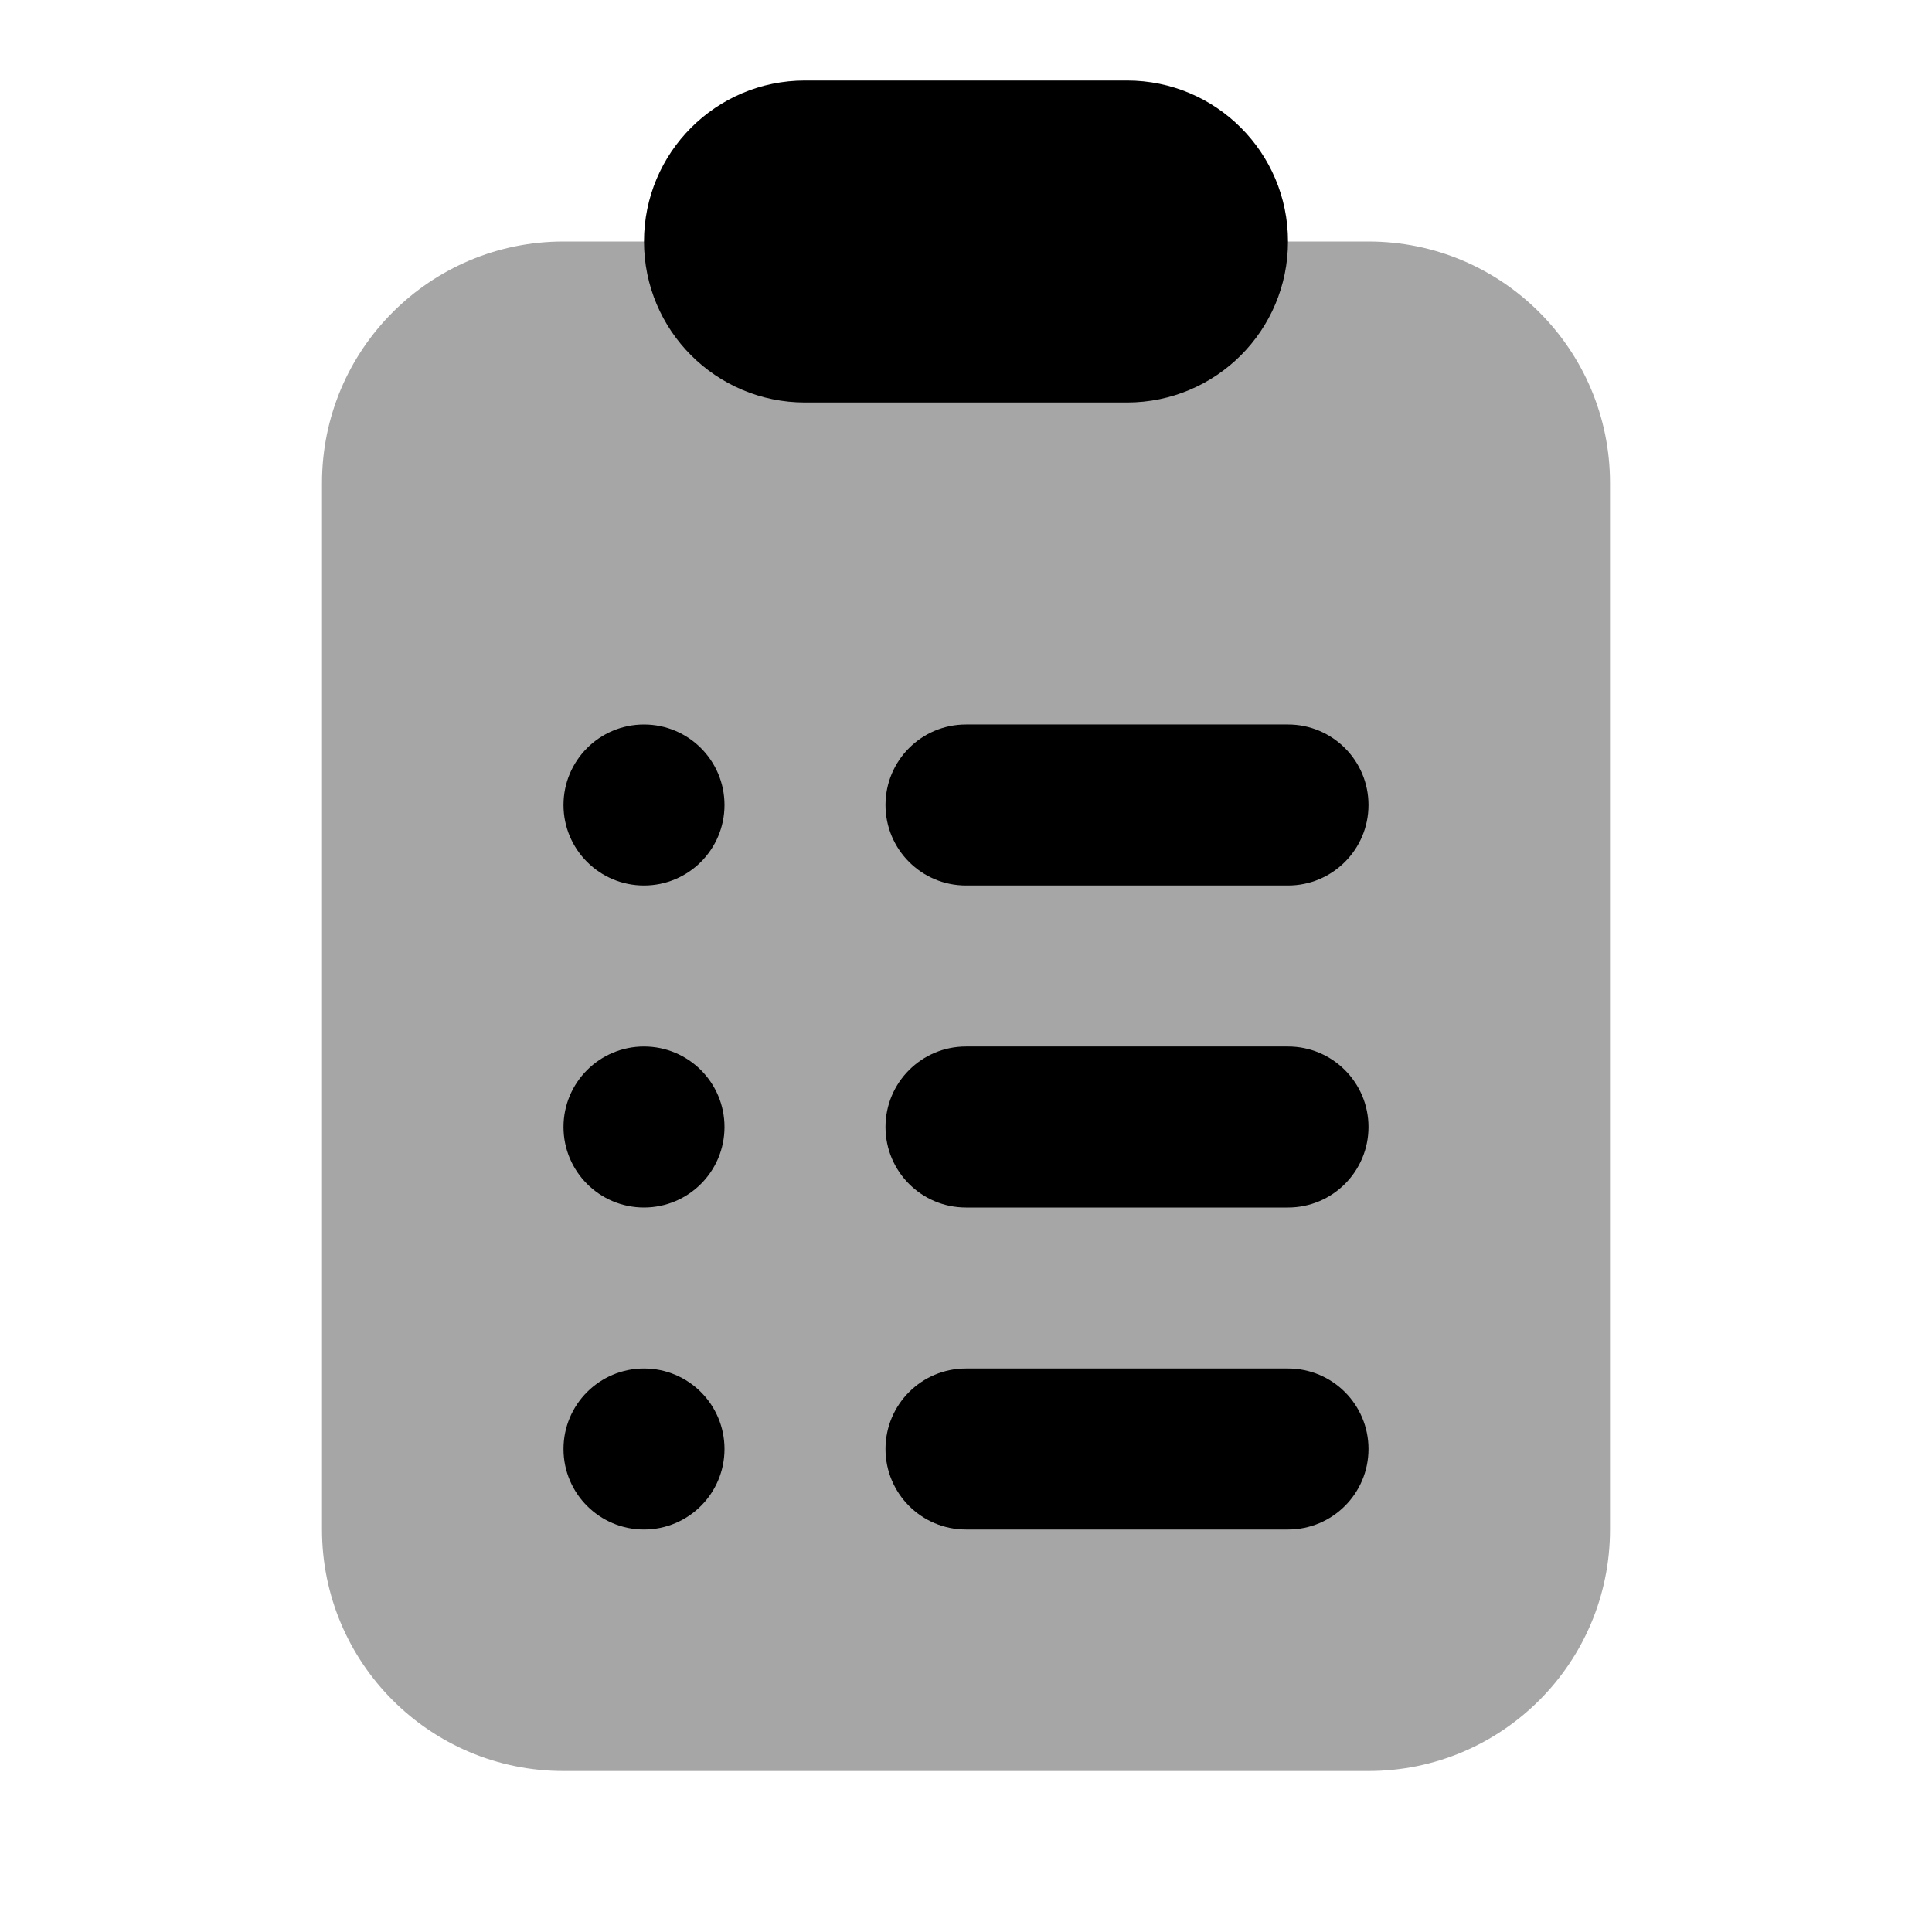 <?xml version="1.0" encoding="iso-8859-1"?>
<!-- Generator: Adobe Illustrator 24.1.2, SVG Export Plug-In . SVG Version: 6.00 Build 0)  -->
<svg version="1.1" xmlns="http://www.w3.org/2000/svg" xmlns:xlink="http://www.w3.org/1999/xlink" x="0px" y="0px"
	 viewBox="0 0 24 24" style="enable-background:new 0 0 24 24;" xml:space="preserve">
<g id="weight">
</g>
<g id="Layer_1">
</g>
<g id="full_trash">
</g>
<g id="expand">
</g>
<g id="paste">
</g>
<g id="network">
</g>
<g id="horizontal_line">
</g>
<g id="overview-pages-1">
</g>
<g id="categorize">
</g>
<g id="overview_pages_3">
</g>
<g id="clipboard">
</g>
<g id="overview_pages_2">
</g>
<g id="sign-up">
</g>
<g id="compare">
</g>
<g id="numbered-list">
</g>
<g id="circle_thin">
</g>
<g id="drag_list_down">
</g>
<g id="content">
</g>
<g id="table_1">
</g>
<g id="medium_icons">
</g>
<g id="overview_pages_4">
</g>
<g id="triangle_stroked">
</g>
<g id="line">
</g>
<g id="parse_from_clipboard">
</g>
<g id="collapse">
</g>
<g id="rounded_rectangle">
</g>
<g id="rectangle_stroked">
</g>
<g id="details">
</g>
<g id="sphere">
</g>
<g id="open_document">
</g>
<g id="bold">
</g>
<g id="rectangle">
</g>
<g id="color_dropper">
</g>
<g id="align_left">
</g>
<g id="align_justify">
</g>
<g id="align_right">
</g>
<g id="text-color">
</g>
<g id="rename">
</g>
<g id="thumbnails">
</g>
<g id="move">
</g>
<g id="back_sorting">
</g>
<g id="term">
</g>
<g id="polyline">
</g>
<g id="inscription">
</g>
<g id="_x33_d_scale">
</g>
<g id="crop">
</g>
<g id="copy_2">
</g>
<g id="orthogonal-view">
</g>
<g id="italic">
</g>
<g id="_x33_d_rotate">
</g>
<g id="paste_special">
</g>
<g id="generic_text">
</g>
<g id="increase_font">
</g>
<g id="decrease_font">
</g>
<g id="rounded-square">
</g>
<g id="align-center">
</g>
<g id="small-icons">
</g>
<g id="border-color">
</g>
<g id="list-2">
</g>
<g id="underline">
</g>
<g id="type">
</g>
<g id="email-document">
</g>
<g id="hexagon">
</g>
<g id="text_box">
</g>
<g id="group-objects">
</g>
<g id="photo-editor">
</g>
<g id="text">
</g>
<g id="tails">
</g>
<g id="rounded-rectangle-stroked">
</g>
<g id="zoom-to-extents">
</g>
<g id="rhombus">
</g>
<g id="polygon">
</g>
<g id="submit_document">
</g>
<g id="mesh">
</g>
<g id="metamorphose">
</g>
<g id="chisel-tip-marker">
</g>
<g id="large-icons">
</g>
<g id="delete_trash">
</g>
<g id="text-cursor">
</g>
<g id="full_stop">
</g>
<g id="sentence-case">
</g>
<g id="front_view">
</g>
<g id="_x33_d_select">
</g>
<g id="blur">
</g>
<g id="opacity">
</g>
<g id="lowercase">
</g>
<g id="ellipse-stroked">
</g>
<g id="vector">
</g>
<g id="table-of_content">
</g>
<g id="saturation">
</g>
<g id="ellipse">
</g>
<g id="pentagon">
</g>
<g id="duplicate">
</g>
<g id="drag_list_up">
</g>
<g id="create">
</g>
<g id="paint_sprayer">
</g>
<g id="circled_notch">
</g>
<g id="illustrator">
</g>
<g id="line_width">
</g>
<g id="invert_selection">
</g>
<g id="vertical_line">
</g>
<g id="comma">
</g>
<g id="add_text">
</g>
<g id="clear_formatting">
</g>
<g id="no-edit">
</g>
<g id="zoom_to_actual_size">
</g>
<g id="original_size">
</g>
<g id="paper_waste">
</g>
<g id="strikethrough">
</g>
<g id="select_none">
</g>
<g id="indent">
</g>
<g id="outdent">
</g>
<g id="flip_horizontal">
</g>
<g id="lock_orientation">
</g>
<g id="polygone">
</g>
<g id="themes">
</g>
<g id="octagon">
</g>
<g id="restore_page">
</g>
<g id="spellcheck">
</g>
<g id="reorder">
</g>
<g id="font_style_formatting">
</g>
<g id="document_header">
</g>
<g id="search-in-list">
</g>
<g id="color_mode">
</g>
<g id="paste_as_text">
</g>
<g id="wave_lines">
</g>
<g id="paragraph">
</g>
<g id="_x33_d">
</g>
<g id="text-wdth">
</g>
<g id="top-view">
</g>
<g id="example">
</g>
<g id="bring_forward">
</g>
<g id="send_to_back">
</g>
<g id="send_backwawrds">
</g>
<g id="four_squares">
</g>
<g id="rich_text_converter">
</g>
<g id="header-1">
</g>
<g id="squggly_line">
</g>
<g id="view_module">
</g>
<g id="text_heights">
</g>
<g id="align_bottom">
</g>
<g id="subscript">
</g>
<g id="separate_document">
</g>
<g id="black_and_white">
</g>
<g id="choose_font">
</g>
<g id="brightness_settings">
</g>
<g id="bring_to_front">
</g>
<g id="project_setup">
</g>
<g id="uppercase">
</g>
<g id="visual_effects">
</g>
<g id="wavy_line">
</g>
<g id="align_top">
</g>
<g id="dashed_line">
</g>
<g id="view_carousel">
</g>
<g id="view_quilt">
</g>
<g id="view_headline">
</g>
<g id="view_column">
</g>
<g id="geometric_flower">
</g>
<g id="header">
</g>
<g id="header-2">
</g>
<g id="merge_documents">
</g>
<g id="rearrange">
</g>
<g id="thick_vertical_line">
</g>
<g id="add_white_space">
</g>
<g id="hand_drawn_star">
</g>
<g id="front-sorting">
</g>
<g id="add_trash">
</g>
<g id="document_footer">
</g>
<g id="starburst_shape">
</g>
<g id="create_icon">
</g>
<g id="add_to_clipboard">
</g>
<g id="superscript">
</g>
<g id="header_3">
</g>
<g id="artbook">
</g>
<g id="fold">
</g>
<g id="penrose_square">
</g>
<g id="kite_shape">
</g>
<g id="unfold">
</g>
<g id="grayscale">
</g>
<g id="square_border">
</g>
<g id="no_filling">
</g>
<g id="line_style">
</g>
<g id="insert_page">
</g>
<g id="lasso_tool">
</g>
<g id="clipboard_approve">
</g>
<g id="rotate_page_clockwise">
</g>
<g id="rounded_corner">
</g>
<g id="multiline_text">
</g>
<g id="diagonal_lines">
</g>
<g id="page_size">
</g>
<g id="cleanup_edges">
</g>
<g id="erase_image">
</g>
<g id="insert_equation">
</g>
<g id="ampersand">
</g>
<g id="row">
</g>
<g id="title">
</g>
<g id="rotate_180">
</g>
<g id="online_paint_tool">
</g>
<g id="layer_mask">
</g>
<g id="take_screenshot">
</g>
<g id="automatic_brightness">
</g>
<g id="insert_white_space">
</g>
<g id="word_wrap">
</g>
<g id="view_stream">
</g>
<g id="timeline_slider">
</g>
<g id="rhomboid_shape">
</g>
<g id="how_quest">
</g>
<g id="monospaced-font">
</g>
<g id="column">
</g>
<g id="rotate-page-counterclockwise">
</g>
<g id="resize_file">
</g>
<g id="clipboard_list">
	<path style="opacity:0.35;" d="M17,22H7c-1.657,0-3-1.343-3-3V6c0-1.657,1.343-3,3-3h10c1.657,0,3,1.343,3,3v13
		C20,20.657,18.657,22,17,22z"/>
	<path d="M14,5h-4C8.895,5,8,4.105,8,3v0c0-1.105,0.895-2,2-2h4c1.105,0,2,0.895,2,2v0C16,4.105,15.105,5,14,5z"/>
	<path d="M16,15h-4c-0.553,0-1-0.448-1-1s0.447-1,1-1h4c0.553,0,1,0.448,1,1S16.553,15,16,15z"/>
	<circle cx="8" cy="14" r="1"/>
	<path d="M16,19h-4c-0.553,0-1-0.448-1-1s0.447-1,1-1h4c0.553,0,1,0.448,1,1S16.553,19,16,19z"/>
	<circle cx="8" cy="18" r="1"/>
	<path d="M16,11h-4c-0.553,0-1-0.448-1-1s0.447-1,1-1h4c0.553,0,1,0.448,1,1S16.553,11,16,11z"/>
	<circle cx="8" cy="10" r="1"/>
</g>
<g id="border_bottom">
</g>
<g id="border-left">
</g>
<g id="border_vertical">
</g>
<g id="border_right">
</g>
<g id="border_top">
</g>
<g id="border_all">
</g>
<g id="hexagonal_pattern">
</g>
<g id="cleanup_noise">
</g>
<g id="document_body">
</g>
<g id="impossible_shapes">
</g>
</svg>